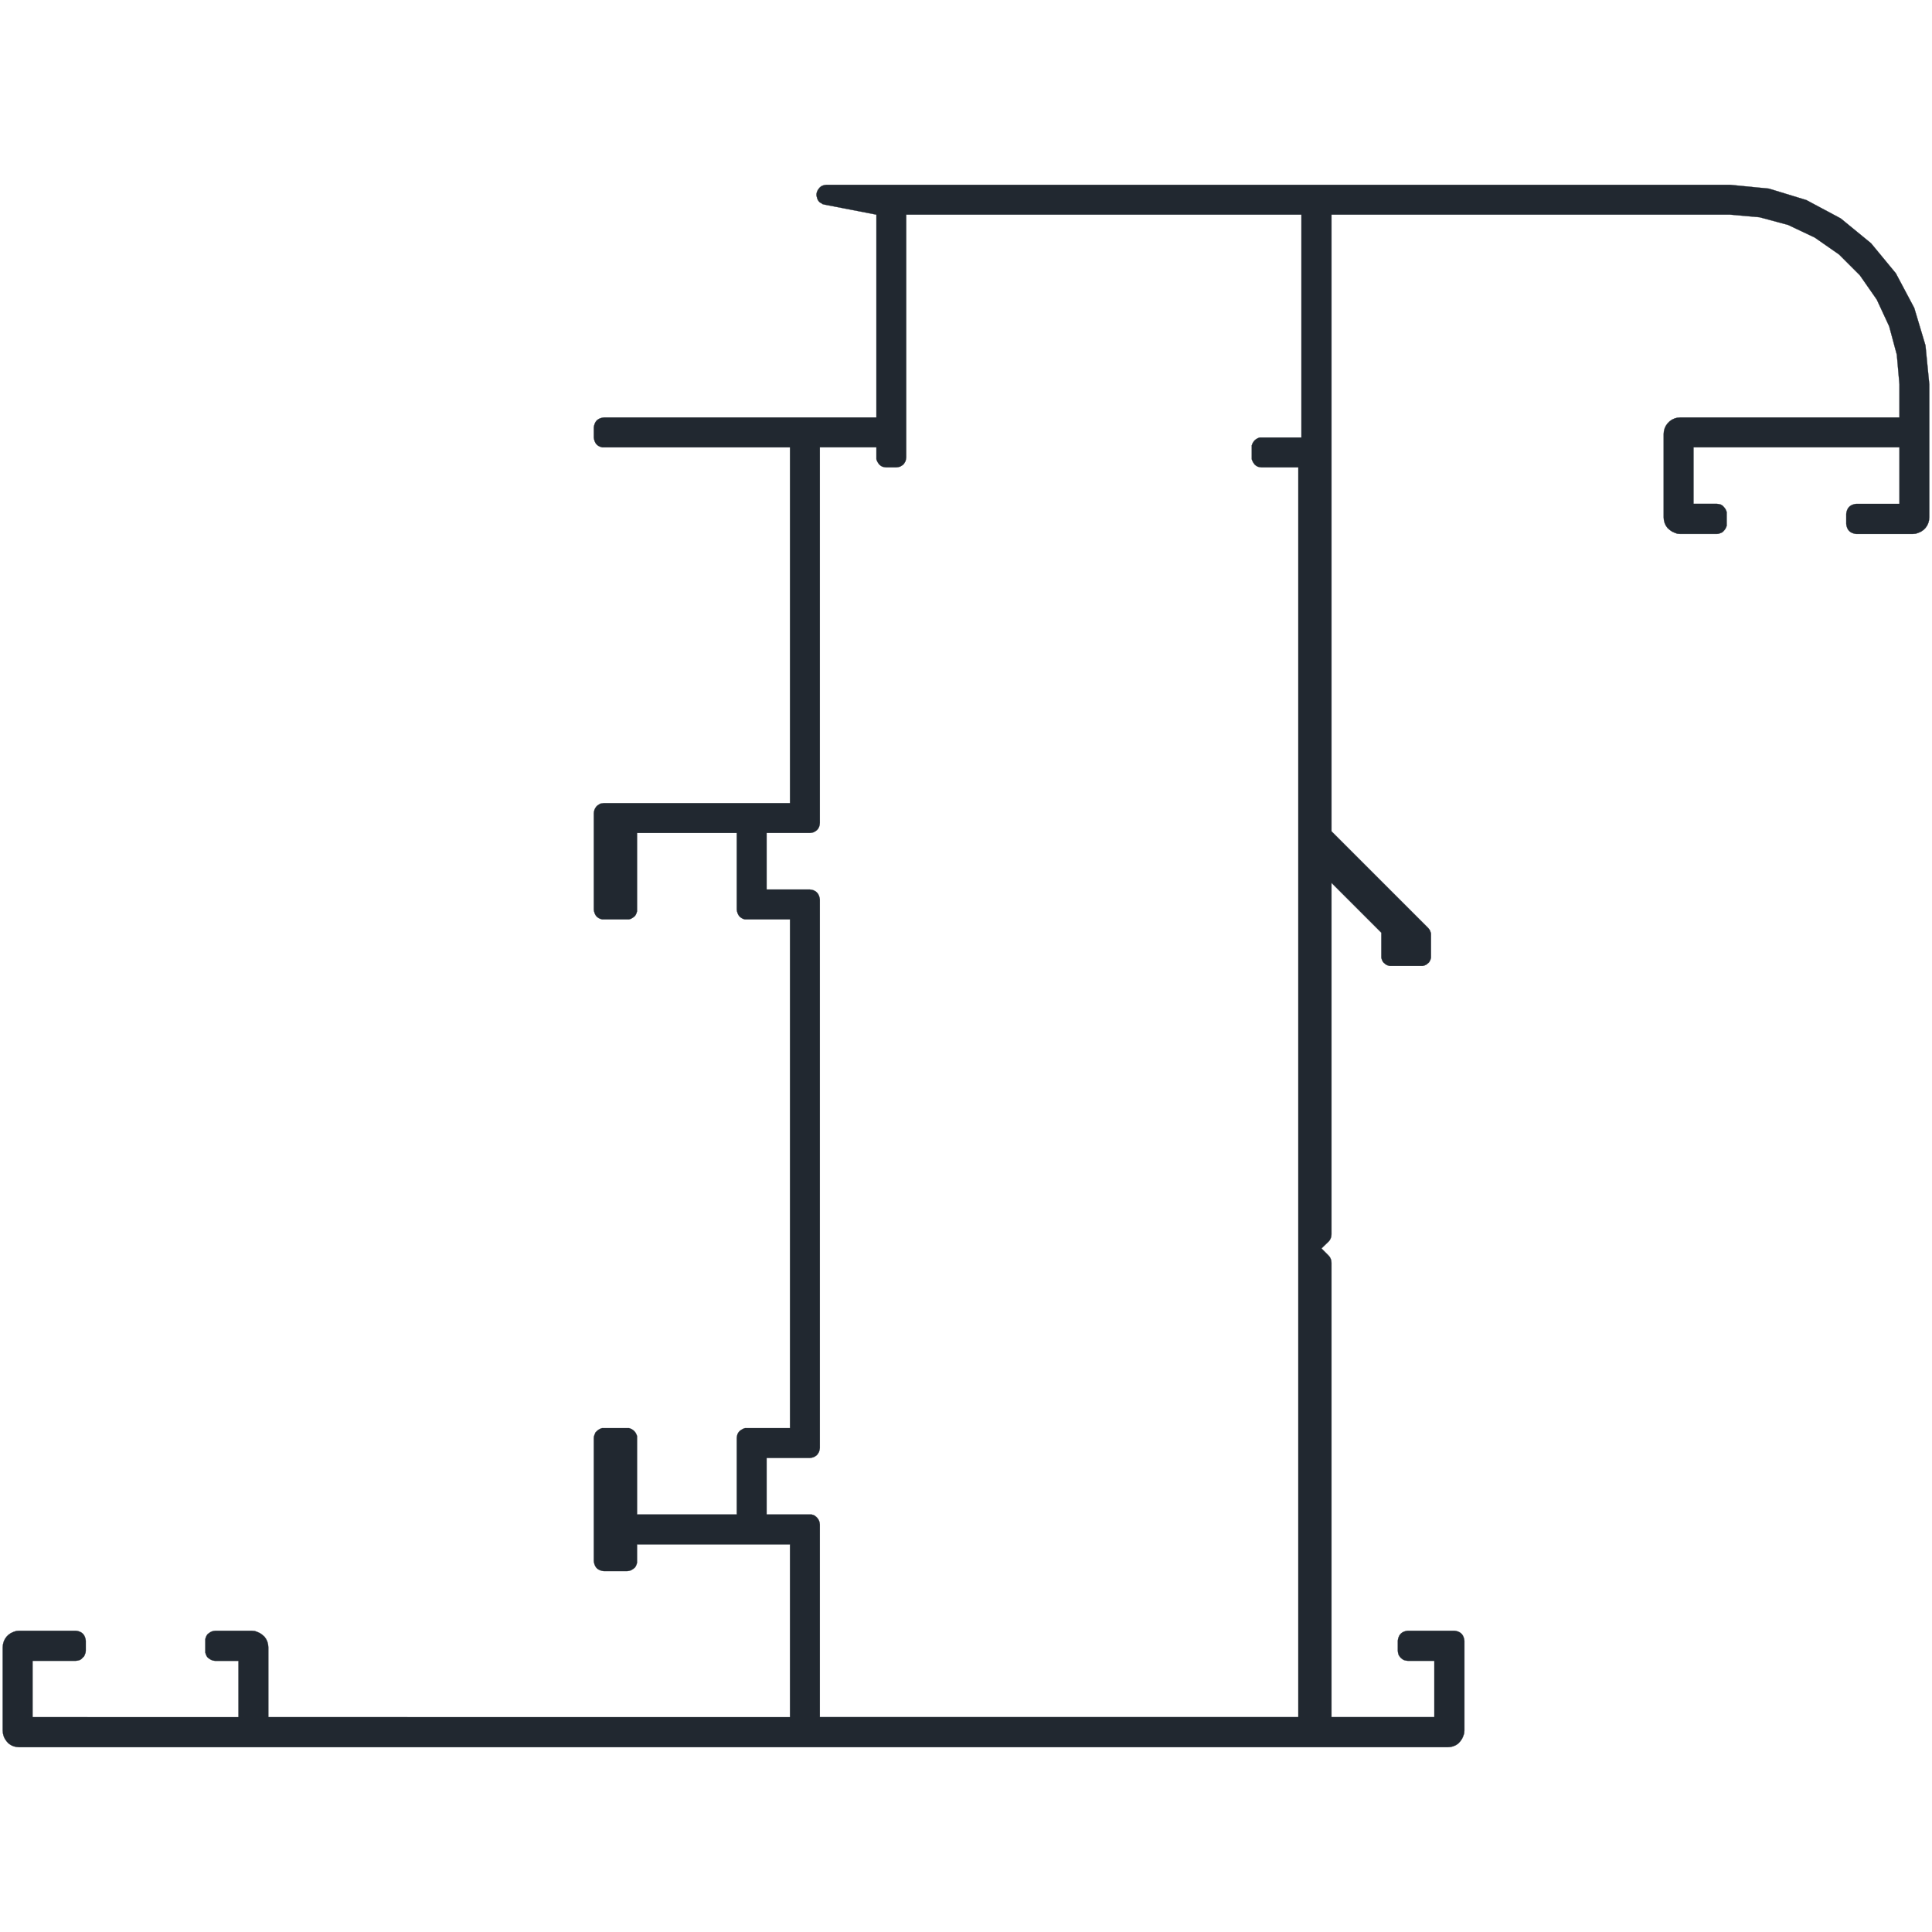 <?xml version="1.0" encoding="UTF-8" standalone="no"?>
<svg
   xmlns:dc="http://purl.org/dc/elements/1.1/"
   xmlns:cc="http://creativecommons.org/ns#"
   xmlns:rdf="http://www.w3.org/1999/02/22-rdf-syntax-ns#"
   xmlns:svg="http://www.w3.org/2000/svg"
   xmlns="http://www.w3.org/2000/svg"
   id="svg1469"
   height="126mm"
   width="126mm"
   version="1.0">
  <defs
     id="defs3" />
  <path
     d="m 203.727,45.552 -0.471,0.059 -0.412,0.117 -0.41,0.178 -0.354,0.293 -0.295,0.354 -0.234,0.354 -0.178,0.41 -0.117,0.471 v 0.412 l 0.117,0.471 0.119,0.412 0.234,0.412 0.295,0.352 0.412,0.236 0.352,0.234 0.471,0.119 12.766,2.471 v 50 h -67.178 l -0.41,0.059 -0.412,0.117 -0.412,0.176 -0.354,0.236 -0.293,0.293 -0.236,0.354 -0.176,0.412 -0.117,0.412 -0.06,0.412 v 2.469 l 0.06,0.412 0.117,0.412 0.176,0.412 0.236,0.354 0.293,0.293 0.354,0.236 0.412,0.176 0.412,0.117 h 0.41 45.883 v 87.707 h -45.883 l -0.41,0.059 -0.412,0.059 -0.412,0.234 -0.354,0.236 -0.293,0.293 -0.236,0.354 -0.176,0.354 -0.117,0.412 -0.06,0.471 v 23.764 l 0.06,0.412 0.117,0.412 0.176,0.412 0.236,0.352 0.293,0.295 0.354,0.234 0.412,0.178 0.412,0.117 h 0.41 5.766 0.412 l 0.412,-0.117 0.352,-0.178 0.354,-0.234 0.354,-0.295 0.234,-0.352 0.178,-0.412 0.117,-0.412 v -0.412 -18.883 h 24.588 v 18.883 l 0.059,0.412 0.117,0.412 0.178,0.412 0.234,0.352 0.295,0.295 0.352,0.234 0.354,0.178 0.412,0.117 h 0.471 10.646 v 125.412 h -10.646 -0.471 l -0.471,0.176 -0.412,0.236 -0.412,0.293 -0.293,0.354 -0.236,0.412 -0.117,0.471 -0.059,0.471 v 18.881 h -24.588 v -18.881 -0.471 l -0.178,-0.471 -0.234,-0.412 -0.295,-0.354 -0.352,-0.293 -0.412,-0.236 -0.471,-0.176 h -0.471 -5.766 -0.471 l -0.469,0.176 -0.412,0.236 -0.354,0.293 -0.354,0.354 -0.176,0.412 -0.176,0.471 -0.06,0.471 v 30.352 l 0.06,0.412 0.117,0.412 0.176,0.412 0.236,0.354 0.293,0.293 0.354,0.236 0.412,0.176 0.412,0.117 0.41,0.059 h 5.766 l 0.412,-0.059 0.412,-0.117 0.352,-0.176 0.354,-0.236 0.354,-0.293 0.234,-0.354 0.178,-0.412 0.117,-0.412 v -0.412 -4.117 h 37.705 v 42.588 H 66.139 v -17.176 l -0.059,-0.705 -0.176,-0.707 -0.295,-0.646 -0.412,-0.588 -0.529,-0.471 -0.588,-0.412 -0.646,-0.295 -0.648,-0.234 -0.705,-0.059 h -9.059 l -0.412,0.059 -0.412,0.117 -0.354,0.176 -0.352,0.236 -0.354,0.293 -0.234,0.354 -0.178,0.412 -0.117,0.412 v 0.412 2.471 0.41 l 0.117,0.412 0.178,0.412 0.234,0.354 0.354,0.293 0.352,0.236 0.354,0.176 0.412,0.117 0.412,0.06 h 5.764 v 13.881 H 8.022 V 409.376 H 18.669 l 0.471,-0.06 0.471,-0.117 0.412,-0.234 0.352,-0.354 0.354,-0.354 0.178,-0.412 0.176,-0.469 0.059,-0.471 v -2.471 l -0.059,-0.412 -0.117,-0.412 -0.178,-0.412 -0.234,-0.354 -0.295,-0.293 -0.352,-0.236 -0.412,-0.176 -0.412,-0.117 -0.412,-0.059 H 4.727 l -0.705,0.059 -0.707,0.234 -0.646,0.295 -0.588,0.412 -0.471,0.471 -0.412,0.588 -0.293,0.646 -0.178,0.707 -0.059,0.705 v 20.471 l 0.059,0.705 0.178,0.707 0.293,0.646 0.412,0.588 0.471,0.529 0.588,0.412 0.646,0.295 0.707,0.176 0.705,0.059 H 356.844 l 0.707,-0.059 0.705,-0.176 0.648,-0.295 0.588,-0.412 0.471,-0.529 0.41,-0.588 0.295,-0.646 0.236,-0.707 0.059,-0.705 v -22.117 l -0.059,-0.412 -0.119,-0.412 -0.176,-0.412 -0.236,-0.354 -0.293,-0.293 -0.353,-0.236 -0.412,-0.176 -0.41,-0.117 -0.412,-0.059 h -11.471 l -0.412,0.059 -0.412,0.117 -0.412,0.176 -0.352,0.236 -0.295,0.293 -0.234,0.354 -0.178,0.412 -0.117,0.412 -0.059,0.412 v 2.471 l 0.059,0.471 0.117,0.469 0.236,0.412 0.293,0.354 0.412,0.354 0.412,0.234 0.471,0.117 0.471,0.06 h 6.529 v 13.881 h -25.354 v -112 l -0.059,-0.529 -0.117,-0.412 -0.236,-0.471 -0.293,-0.352 -1.766,-1.766 1.766,-1.705 0.293,-0.354 0.236,-0.471 0.117,-0.412 0.059,-0.529 v -86.646 l 12.295,12.295 v 5.764 0.412 l 0.117,0.412 0.176,0.412 0.236,0.352 0.352,0.295 0.295,0.234 0.412,0.178 0.412,0.117 h 0.412 7.41 0.412 l 0.412,-0.117 0.412,-0.178 0.293,-0.234 0.353,-0.295 0.236,-0.352 0.176,-0.412 0.117,-0.412 v -0.412 -5.176 -0.412 l -0.117,-0.354 -0.117,-0.352 -0.236,-0.354 -0.234,-0.295 -23.824,-23.822 V 52.905 h 98.236 l 7.293,0.646 7,1.883 6.588,3.117 6,4.176 5.119,5.117 4.176,6 3.059,6.59 1.883,7 0.646,7.293 v 8.178 h -54.059 l -0.705,0.059 -0.648,0.176 -0.646,0.295 -0.588,0.41 -0.529,0.531 -0.412,0.588 -0.295,0.646 -0.176,0.705 -0.059,0.707 v 20.471 l 0.059,0.705 0.176,0.707 0.295,0.646 0.412,0.588 0.529,0.471 0.588,0.412 0.646,0.293 0.648,0.236 0.705,0.059 h 9.059 l 0.471,-0.059 0.471,-0.176 0.412,-0.178 0.353,-0.354 0.293,-0.352 0.236,-0.412 0.176,-0.471 v -0.471 -2.471 -0.471 l -0.176,-0.471 -0.236,-0.412 -0.293,-0.352 -0.353,-0.354 -0.412,-0.234 -0.471,-0.119 -0.471,-0.059 h -5.764 V 110.257 h 50.764 v 13.941 h -10.646 l -0.412,0.059 -0.412,0.119 -0.412,0.176 -0.352,0.234 -0.295,0.295 -0.234,0.354 -0.178,0.41 -0.117,0.412 -0.059,0.412 v 2.471 l 0.059,0.412 0.117,0.412 0.178,0.412 0.234,0.352 0.295,0.295 0.352,0.234 0.412,0.178 0.412,0.117 0.412,0.059 h 13.941 l 0.705,-0.059 0.707,-0.236 0.646,-0.293 0.588,-0.412 0.471,-0.471 0.412,-0.588 0.293,-0.646 0.178,-0.707 0.059,-0.705 V 94.727 l -0.941,-9.588 -2.766,-9.234 -4.529,-8.529 -6.117,-7.412 -7.471,-6.119 -8.471,-4.529 -9.234,-2.822 -9.588,-0.941 z m 19.647,7.354 h 97.412 v 54.939 h -9.822 -0.471 l -0.471,0.178 -0.412,0.234 -0.353,0.295 -0.293,0.354 -0.236,0.41 -0.176,0.471 v 0.471 2.471 0.471 l 0.176,0.471 0.236,0.412 0.293,0.412 0.353,0.293 0.412,0.236 0.471,0.117 0.471,0.059 h 9.059 V 423.257 H 202.081 v -47.471 l -0.059,-0.471 -0.117,-0.41 -0.178,-0.354 -0.234,-0.354 -0.295,-0.293 -0.354,-0.295 -0.352,-0.176 -0.471,-0.119 h -0.412 -10.646 v -13.939 h 10.646 l 0.412,-0.06 0.471,-0.117 0.352,-0.176 0.354,-0.236 0.295,-0.293 0.234,-0.354 0.178,-0.354 0.117,-0.471 0.059,-0.41 V 221.727 l -0.059,-0.412 -0.117,-0.41 -0.178,-0.412 -0.234,-0.354 -0.295,-0.295 -0.354,-0.234 -0.352,-0.176 -0.471,-0.119 -0.412,-0.059 h -10.646 v -13.941 h 10.646 l 0.471,-0.059 0.471,-0.117 0.412,-0.234 0.41,-0.295 0.295,-0.354 0.236,-0.471 0.117,-0.41 0.059,-0.531 v -92.588 h 13.941 v 2.471 0.471 l 0.176,0.471 0.236,0.412 0.293,0.412 0.353,0.293 0.412,0.236 0.471,0.117 0.471,0.059 h 2.471 l 0.469,-0.059 0.471,-0.117 0.412,-0.236 0.412,-0.293 0.295,-0.412 0.234,-0.412 0.117,-0.471 0.059,-0.471 z"
     style="fill:#212830;fill-opacity:1;stroke:#212830;stroke-width:0.059px;stroke-linecap:round;stroke-linejoin:round;stroke-miterlimit:4;stroke-dasharray:none;stroke-opacity:1"
     id="path1467" />
</svg>
